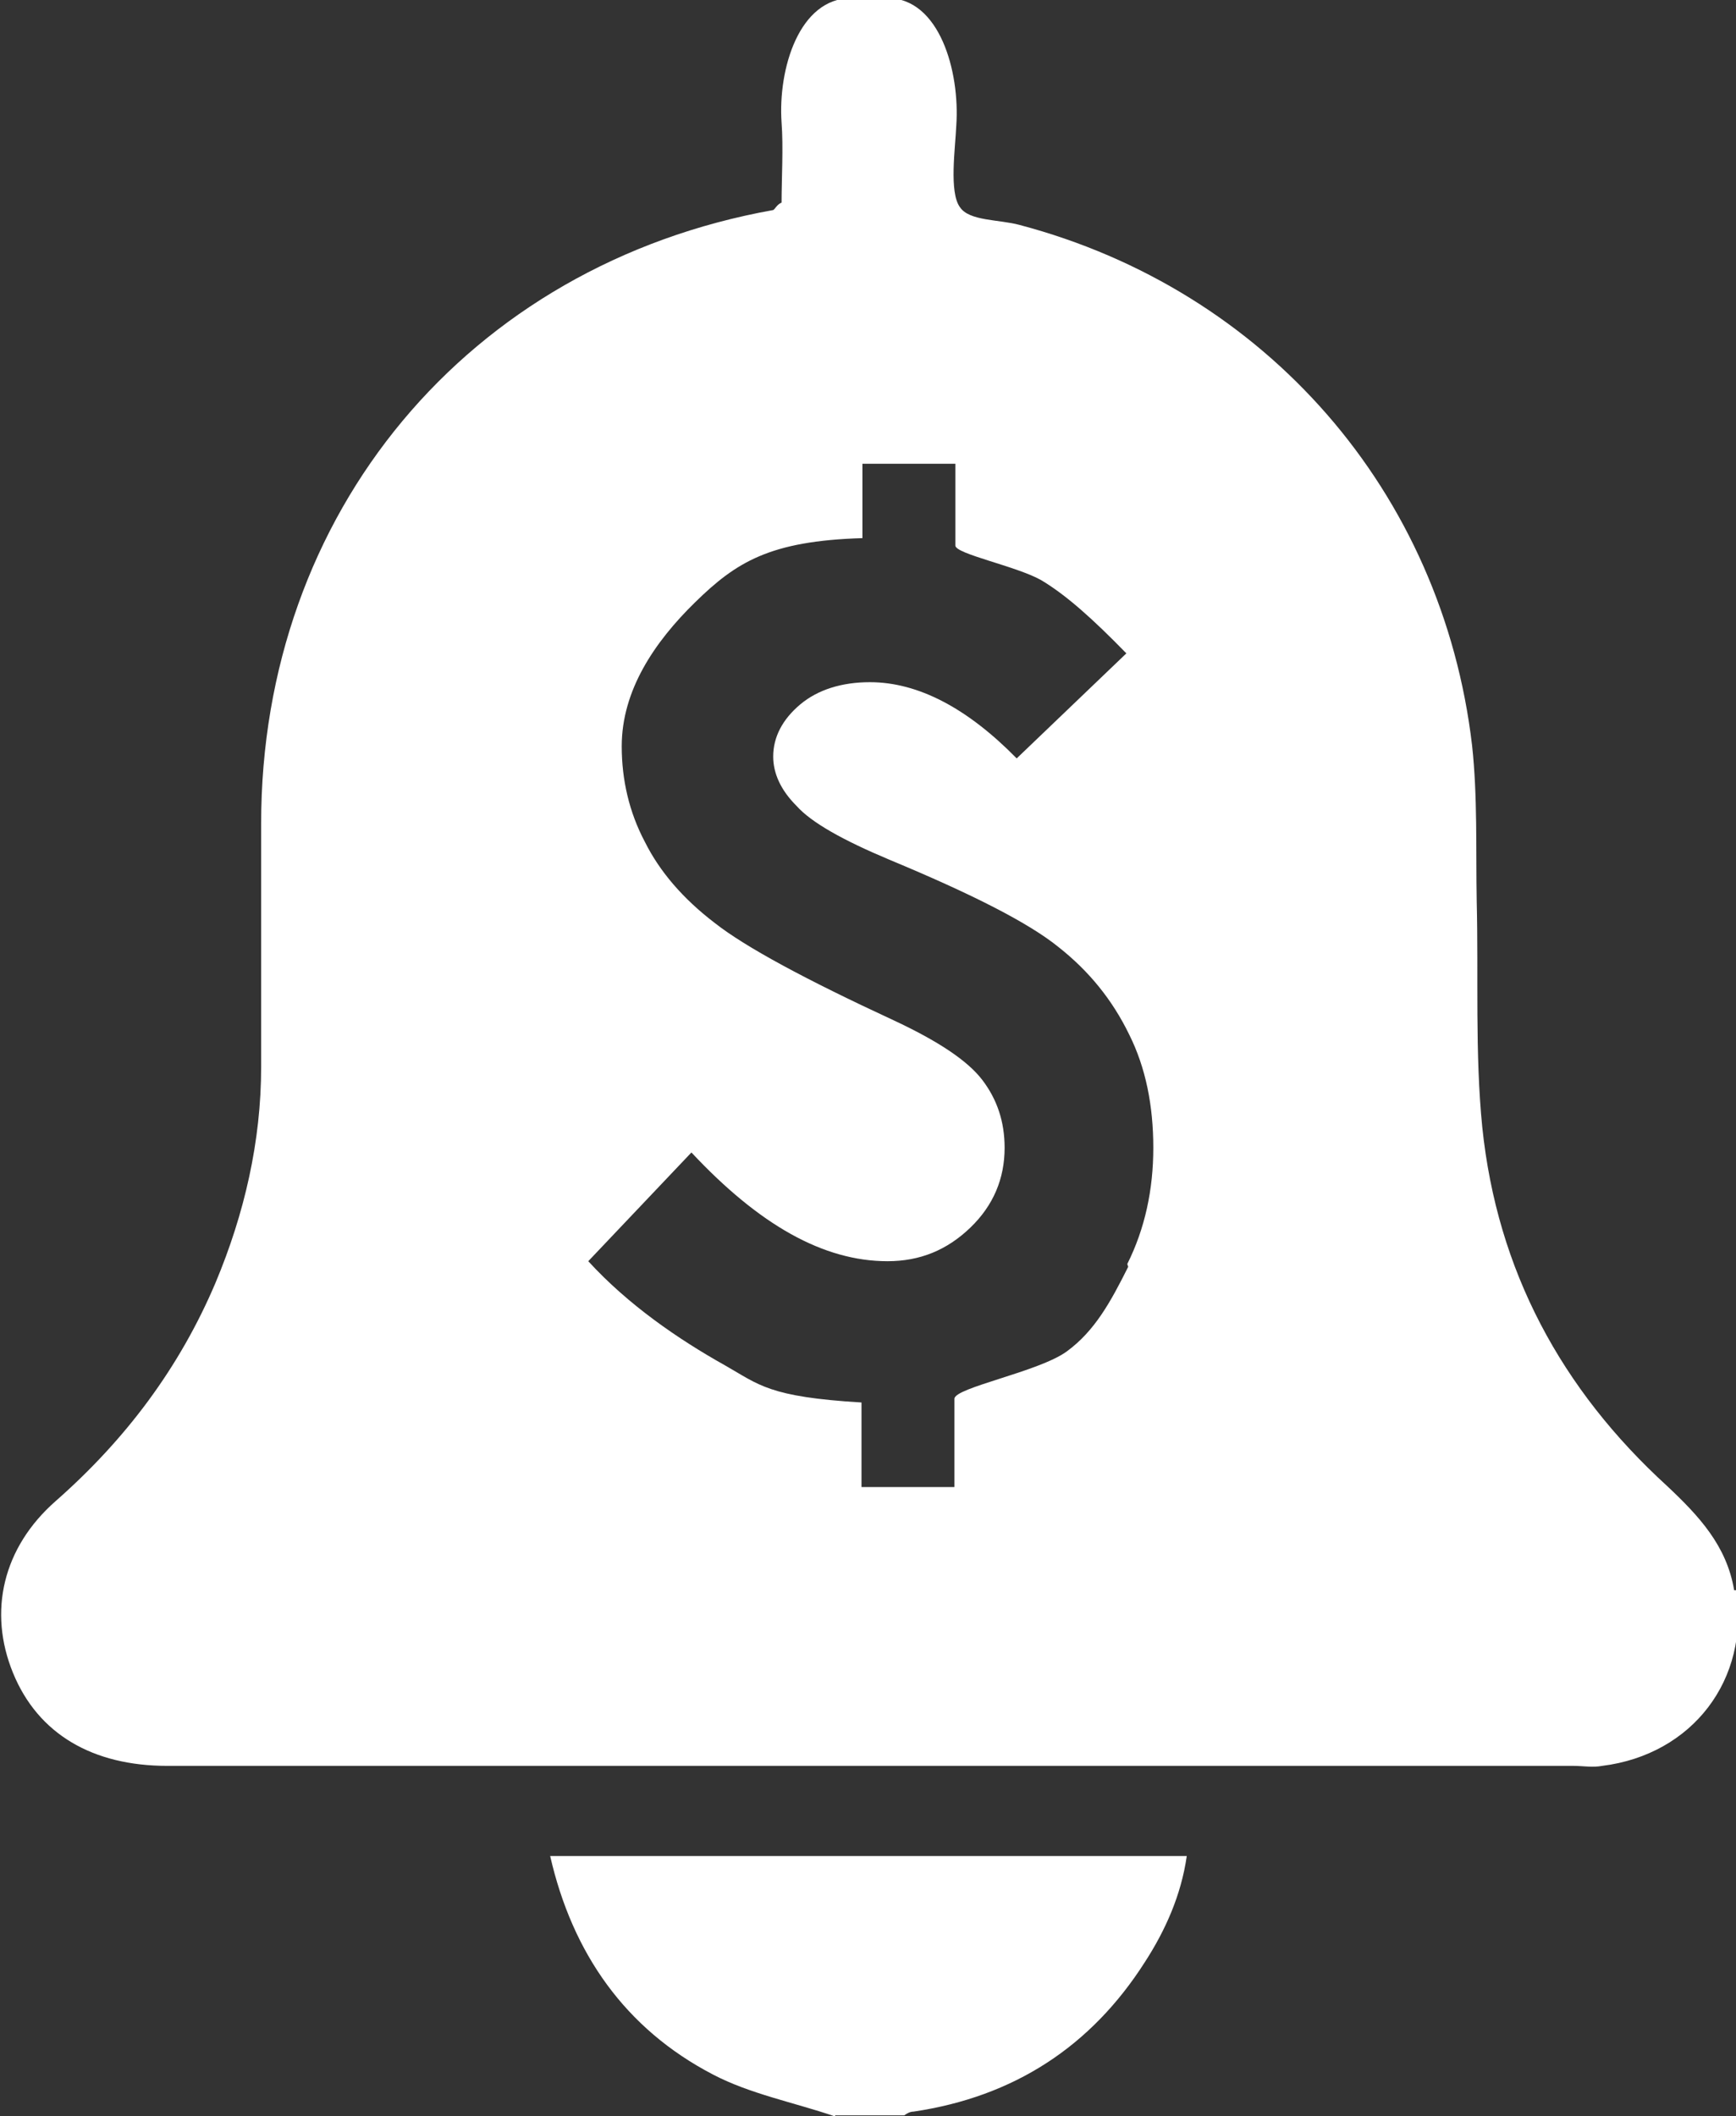<?xml version="1.0" encoding="UTF-8"?><svg id="_圖層_2" xmlns="http://www.w3.org/2000/svg" viewBox="0 0 18.68 22.77"><rect x="0" y="0" width="18.68" height="22.77" fill="#333333" stroke="none"/><defs><style>.cls-1{fill:#fff;fill-rule:evenodd;}</style></defs><g id="_x30_2發現市場"><path class="cls-1" d="M8.98,22.77c-.44-.15-.91-.24-1.31-.45-.94-.49-1.51-1.3-1.75-2.35h6.85c-.06.42-.23.8-.45,1.14-.58.91-1.41,1.45-2.49,1.61-.04,0-.07.02-.1.04h-.74Z"/><path class="cls-1" d="M18.66,17.11c-.08-.48-.38-.8-.72-1.12-1.14-1.04-1.83-2.32-1.99-3.86-.08-.8-.04-1.62-.06-2.43-.01-.56.01-1.13-.05-1.68-.32-2.73-2.22-4.9-4.87-5.6-.22-.06-.54-.04-.64-.19-.12-.16-.05-.64-.04-.88.04-.58-.18-1.37-.74-1.37h-.39c-.56,0-.79.76-.75,1.34.02.26,0,.61,0,.86-.05.02-.07.07-.09.08-3.29.59-5.51,3.26-5.51,6.6,0,.87,0,1.75,0,2.62,0,.8-.18,1.58-.49,2.32-.39.92-.97,1.69-1.72,2.35-.57.5-.73,1.19-.46,1.85.27.66.86,1,1.66,1h15.13c.1,0,.21.02.31,0,.97-.12,1.59-.93,1.44-1.89ZM12.14,13.63c-.19.38-.36.69-.66.91-.3.22-1.21.39-1.21.51v.95h-1v-.91c-1-.06-1.1-.19-1.47-.4-.5-.28-1.04-.65-1.47-1.12l1.11-1.17c.73.78,1.42,1.17,2.11,1.17.35,0,.64-.12.89-.36s.37-.53.37-.86c0-.28-.08-.52-.24-.73-.16-.21-.48-.42-.95-.64-.95-.44-1.6-.79-1.93-1.05-.34-.26-.59-.55-.75-.87-.17-.32-.25-.67-.25-1.03,0-.6.35-1.12.79-1.55.44-.43.8-.66,1.8-.69v-.8h1v.88c0,.09.65.22.92.37.27.16.56.42.92.79l-1.18,1.13c-.53-.54-1.06-.82-1.58-.82-.3,0-.56.08-.75.24-.19.16-.29.35-.29.56,0,.18.08.36.25.53.16.18.5.37,1,.58.89.37,1.5.68,1.82.94.33.26.58.57.76.94.18.36.26.77.26,1.22s-.09.87-.28,1.25Z"/></g></svg>